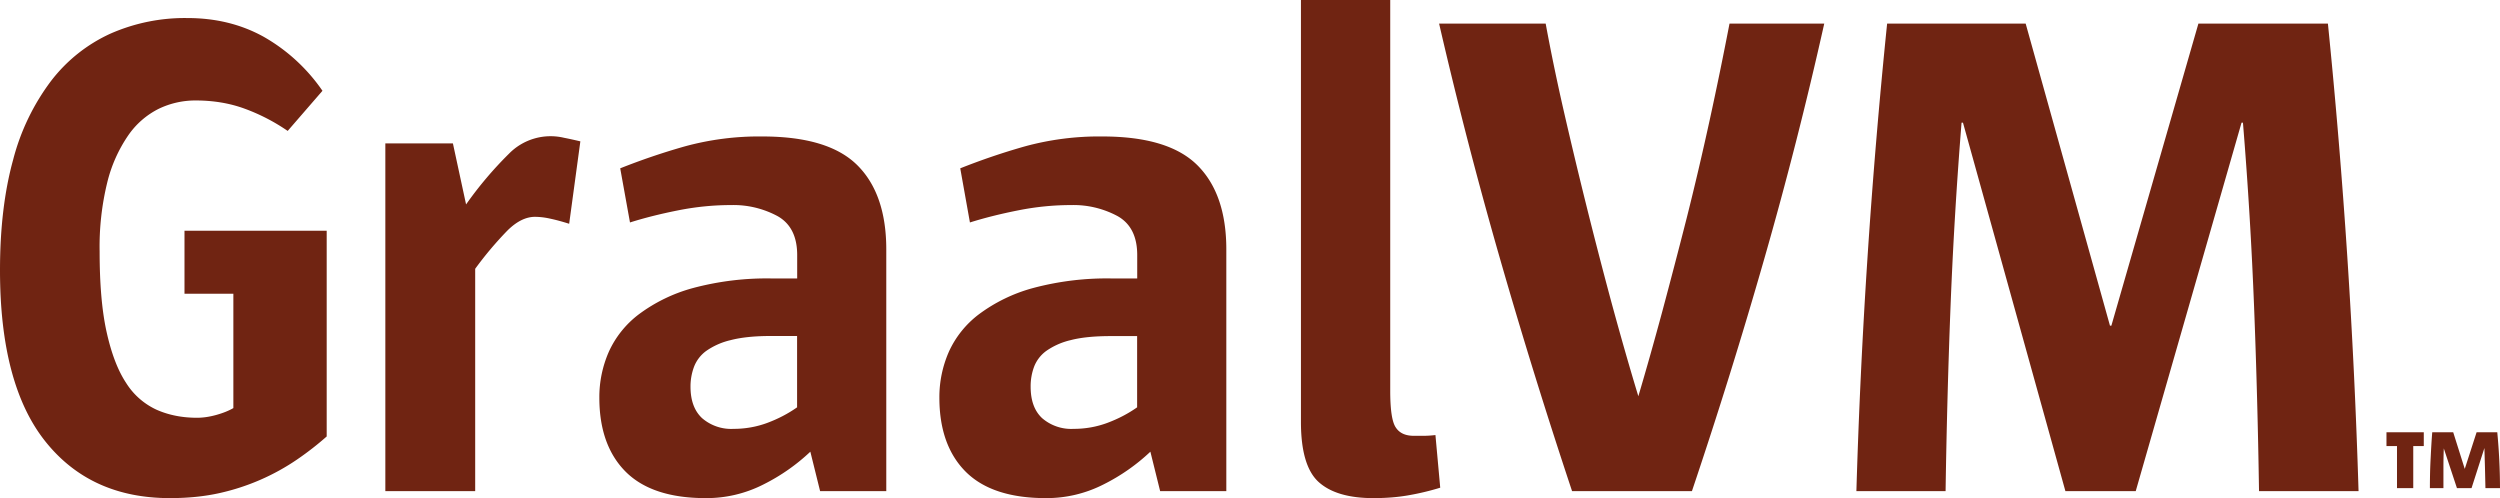 <svg xmlns="http://www.w3.org/2000/svg" xmlns:xlink="http://www.w3.org/1999/xlink" width="266" height="53" viewBox="0 0 266 53"><defs><path id="7owha" style="fill:#702412;" d="M281.76 313.44c-.94.83-1.98 1.65-3.12 2.43a23.76 23.76 0 0 1-8.22 3.58c-1.63.37-3.41.55-5.34.55-5.63 0-10.05-2.01-13.26-6.04-3.21-4.03-4.82-10.1-4.82-18.21 0-4.47.47-8.4 1.4-11.76a23.83 23.83 0 0 1 4.05-8.4 16.67 16.67 0 0 1 6.3-5.01 19.65 19.65 0 0 1 8.18-1.66c3.02 0 5.72.66 8.12 1.99a18.95 18.95 0 0 1 6.26 5.75l-3.7 4.27a20.56 20.56 0 0 0-4.56-2.36c-1.6-.59-3.35-.88-5.23-.88a9 9 0 0 0-3.92.88 8.63 8.63 0 0 0-3.26 2.84 15.23 15.23 0 0 0-2.23 5.01 28.78 28.78 0 0 0-.81 7.34c0 3.44.24 6.29.74 8.55.5 2.26 1.18 4.07 2.07 5.42a7.55 7.55 0 0 0 3.26 2.87c1.29.57 2.72.85 4.3.85.64 0 1.32-.1 2.04-.3.72-.2 1.32-.44 1.82-.73v-12.17h-5.2v-6.7h15.13zm25.8-22.63c-.79-.25-1.47-.43-2.04-.55a7.56 7.56 0 0 0-1.59-.19c-.99 0-1.98.5-2.96 1.48a37.4 37.4 0 0 0-3.41 4.05v23.66H288v-37h7.19l1.4 6.49a39.92 39.92 0 0 1 4.56-5.39 6.2 6.2 0 0 1 5.86-1.7c.52.1 1.1.23 1.74.38zm24.25 11.94H329c-1.73 0-3.15.15-4.26.44a7.5 7.5 0 0 0-2.6 1.15 3.75 3.75 0 0 0-1.3 1.7 5.97 5.97 0 0 0-.37 2.1c0 1.47.41 2.58 1.23 3.35a4.74 4.74 0 0 0 3.37 1.14c1.23 0 2.42-.21 3.56-.63 1.13-.42 2.2-.97 3.18-1.66zm2.45 16.51l-1.04-4.2a20.7 20.7 0 0 1-4.96 3.47 13.35 13.35 0 0 1-6.16 1.47c-3.8 0-6.64-.93-8.52-2.8-1.87-1.87-2.81-4.5-2.81-7.89a12 12 0 0 1 1-4.86 10.36 10.36 0 0 1 3.22-4.02 17.12 17.12 0 0 1 5.7-2.77 30.36 30.36 0 0 1 8.53-1.03h2.6v-2.5c0-1.97-.7-3.35-2.08-4.13a9.89 9.89 0 0 0-4.97-1.18c-1.83 0-3.68.18-5.56.55-1.87.37-3.6.8-5.18 1.3l-1.04-5.76a70.9 70.9 0 0 1 6.82-2.32 29.92 29.92 0 0 1 8.3-1.07c4.7 0 8.06 1.02 10.11 3.06 2.05 2.04 3.08 5.03 3.08 8.96v25.72zm33.73-16.5h-2.81c-1.73 0-3.15.14-4.26.43a7.5 7.5 0 0 0-2.6 1.15 3.75 3.75 0 0 0-1.3 1.7 5.97 5.97 0 0 0-.36 2.1c0 1.47.4 2.58 1.22 3.35a4.74 4.74 0 0 0 3.37 1.14c1.24 0 2.42-.21 3.56-.63 1.13-.42 2.2-.97 3.18-1.66zm2.45 16.5l-1.04-4.2a20.7 20.7 0 0 1-4.96 3.47 13.35 13.35 0 0 1-6.15 1.47c-3.8 0-6.65-.93-8.53-2.8-1.87-1.87-2.81-4.5-2.81-7.89a12 12 0 0 1 1-4.86 10.36 10.36 0 0 1 3.22-4.02 17.12 17.12 0 0 1 5.7-2.77 30.36 30.36 0 0 1 8.53-1.03h2.6v-2.5c0-1.97-.7-3.35-2.08-4.13a9.89 9.89 0 0 0-4.97-1.18c-1.82 0-3.68.18-5.55.55-1.88.37-3.61.8-5.2 1.3l-1.03-5.76a70.9 70.9 0 0 1 6.82-2.32 29.92 29.92 0 0 1 8.3-1.07c4.7 0 8.06 1.02 10.11 3.06 2.05 2.04 3.08 5.03 3.08 8.96v25.72zm29.8-.37c-1.13.35-2.28.62-3.44.82-1.16.2-2.38.29-3.67.29-2.61 0-4.55-.57-5.81-1.7-1.26-1.13-1.9-3.26-1.9-6.4V267h9.5v41.57c0 2.02.19 3.32.59 3.91.39.6 1.03.89 1.92.89h1.04c.4 0 .81-.03 1.26-.08zm40.86-49.38a435.8 435.8 0 0 1-6.41 25.13 562.23 562.23 0 0 1-7.67 24.62h-12.75a621.4 621.4 0 0 1-7.7-24.84 485.23 485.23 0 0 1-6.45-24.91h11.34c.54 2.94 1.18 6.04 1.92 9.28a563 563 0 0 0 5.04 20.24c.94 3.46 1.9 6.84 2.9 10.13.83-2.8 1.68-5.8 2.55-9.03.86-3.21 1.73-6.53 2.6-9.95.86-3.41 1.67-6.88 2.44-10.4a425.2 425.2 0 0 0 2.11-10.27zm46.26 49.75c-.1-6.53-.27-13.02-.52-19.46-.25-6.44-.64-13.02-1.19-19.75h-.15l-11.26 39.21h-7.48l-10.9-39.21h-.15c-.54 6.73-.93 13.31-1.18 19.75-.25 6.44-.42 12.93-.52 19.46h-9.49a689.61 689.61 0 0 1 3.27-49.75h14.74l8.97 32.14h.15l9.26-32.14h13.78a711.12 711.12 0 0 1 3.26 49.75zm16.41-4.8v4.48h-1.73v-4.48h-1.12v-1.47h3.97v1.47zm7.68 4.48l-.05-2.2-.06-2.07-1.37 4.27h-1.55l-1.4-4.23c-.03.7-.04 1.38-.04 2.06v2.17h-1.44c0-1 .02-2 .07-3 .05-.99.1-1.97.18-2.95h2.23l1.23 3.9 1.26-3.9h2.2a64.25 64.25 0 0 1 .29 5.95z"></path></defs><g><g transform="translate(-247 -267)"><use xlink:href="#7owha"></use></g></g></svg>